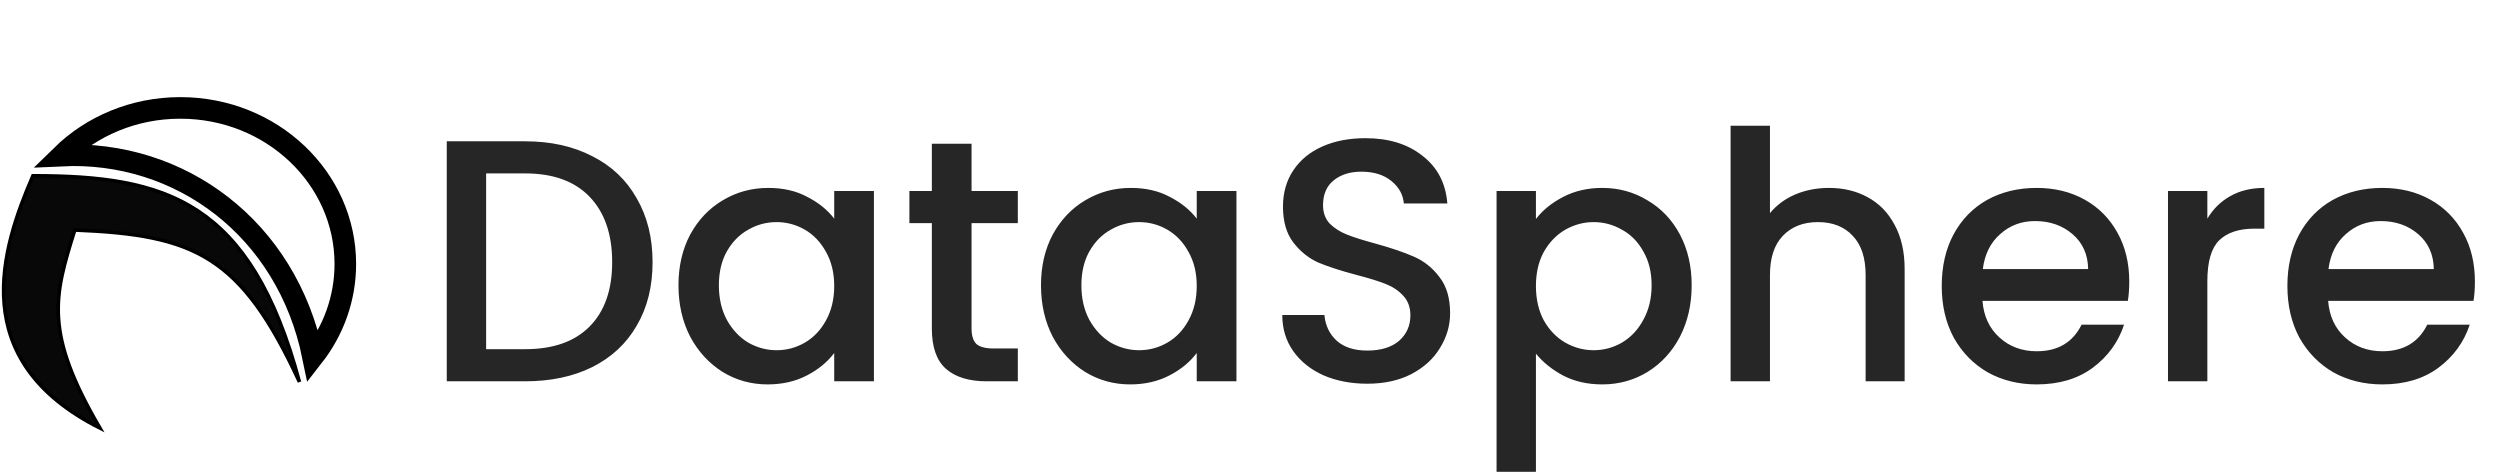 <svg width="695" height="132" viewBox="0 0 695 132" fill="none" xmlns="http://www.w3.org/2000/svg">
<path d="M145.992 39.28C153.096 39.28 159.304 40.656 164.616 43.408C169.992 46.096 174.12 50 177 55.12C179.944 60.176 181.416 66.096 181.416 72.88C181.416 79.664 179.944 85.552 177 90.544C174.12 95.536 169.992 99.376 164.616 102.064C159.304 104.688 153.096 106 145.992 106H124.2V39.28H145.992ZM145.992 97.072C153.8 97.072 159.784 94.96 163.944 90.736C168.104 86.512 170.184 80.56 170.184 72.88C170.184 65.136 168.104 59.088 163.944 54.736C159.784 50.384 153.8 48.208 145.992 48.208H135.144V97.072H145.992ZM188.615 79.312C188.615 74 189.703 69.296 191.879 65.2C194.119 61.104 197.127 57.936 200.903 55.696C204.743 53.392 208.967 52.24 213.575 52.24C217.735 52.24 221.351 53.072 224.423 54.736C227.559 56.336 230.055 58.352 231.911 60.784V53.104H242.951V106H231.911V98.128C230.055 100.624 227.527 102.704 224.327 104.368C221.127 106.032 217.479 106.864 213.383 106.864C208.839 106.864 204.679 105.712 200.903 103.408C197.127 101.04 194.119 97.776 191.879 93.616C189.703 89.392 188.615 84.624 188.615 79.312ZM231.911 79.504C231.911 75.856 231.143 72.688 229.607 70C228.135 67.312 226.183 65.264 223.751 63.856C221.319 62.448 218.695 61.744 215.879 61.744C213.063 61.744 210.439 62.448 208.007 63.856C205.575 65.2 203.591 67.216 202.055 69.904C200.583 72.528 199.847 75.664 199.847 79.312C199.847 82.96 200.583 86.16 202.055 88.912C203.591 91.664 205.575 93.776 208.007 95.248C210.503 96.656 213.127 97.36 215.879 97.36C218.695 97.36 221.319 96.656 223.751 95.248C226.183 93.84 228.135 91.792 229.607 89.104C231.143 86.352 231.911 83.152 231.911 79.504ZM270.093 62.032V91.312C270.093 93.296 270.541 94.736 271.437 95.632C272.397 96.464 273.997 96.88 276.237 96.88H282.957V106H274.317C269.389 106 265.613 104.848 262.989 102.544C260.365 100.24 259.053 96.496 259.053 91.312V62.032H252.813V53.104H259.053V39.952H270.093V53.104H282.957V62.032H270.093ZM289.396 79.312C289.396 74 290.484 69.296 292.66 65.2C294.9 61.104 297.908 57.936 301.684 55.696C305.524 53.392 309.748 52.24 314.356 52.24C318.516 52.24 322.132 53.072 325.204 54.736C328.34 56.336 330.836 58.352 332.692 60.784V53.104H343.732V106H332.692V98.128C330.836 100.624 328.308 102.704 325.108 104.368C321.908 106.032 318.26 106.864 314.164 106.864C309.62 106.864 305.46 105.712 301.684 103.408C297.908 101.04 294.9 97.776 292.66 93.616C290.484 89.392 289.396 84.624 289.396 79.312ZM332.692 79.504C332.692 75.856 331.924 72.688 330.388 70C328.916 67.312 326.964 65.264 324.532 63.856C322.1 62.448 319.476 61.744 316.66 61.744C313.844 61.744 311.22 62.448 308.788 63.856C306.356 65.2 304.372 67.216 302.836 69.904C301.364 72.528 300.628 75.664 300.628 79.312C300.628 82.96 301.364 86.16 302.836 88.912C304.372 91.664 306.356 93.776 308.788 95.248C311.284 96.656 313.908 97.36 316.66 97.36C319.476 97.36 322.1 96.656 324.532 95.248C326.964 93.84 328.916 91.792 330.388 89.104C331.924 86.352 332.692 83.152 332.692 79.504ZM380.09 106.672C375.61 106.672 371.578 105.904 367.994 104.368C364.41 102.768 361.594 100.528 359.546 97.648C357.498 94.768 356.474 91.408 356.474 87.568H368.186C368.442 90.448 369.562 92.816 371.546 94.672C373.594 96.528 376.442 97.456 380.09 97.456C383.866 97.456 386.81 96.56 388.922 94.768C391.034 92.912 392.09 90.544 392.09 87.664C392.09 85.424 391.418 83.6 390.074 82.192C388.794 80.784 387.162 79.696 385.178 78.928C383.258 78.16 380.57 77.328 377.114 76.432C372.762 75.28 369.21 74.128 366.458 72.976C363.77 71.76 361.466 69.904 359.546 67.408C357.626 64.912 356.666 61.584 356.666 57.424C356.666 53.584 357.626 50.224 359.546 47.344C361.466 44.464 364.154 42.256 367.61 40.72C371.066 39.184 375.066 38.416 379.61 38.416C386.074 38.416 391.354 40.048 395.45 43.312C399.61 46.512 401.914 50.928 402.362 56.56H390.266C390.074 54.128 388.922 52.048 386.81 50.32C384.698 48.592 381.914 47.728 378.458 47.728C375.322 47.728 372.762 48.528 370.778 50.128C368.794 51.728 367.802 54.032 367.802 57.04C367.802 59.088 368.41 60.784 369.626 62.128C370.906 63.408 372.506 64.432 374.426 65.2C376.346 65.968 378.97 66.8 382.298 67.696C386.714 68.912 390.298 70.128 393.05 71.344C395.866 72.56 398.234 74.448 400.154 77.008C402.138 79.504 403.13 82.864 403.13 87.088C403.13 90.48 402.202 93.68 400.346 96.688C398.554 99.696 395.898 102.128 392.378 103.984C388.922 105.776 384.826 106.672 380.09 106.672ZM426.988 60.88C428.844 58.448 431.372 56.4 434.572 54.736C437.772 53.072 441.388 52.24 445.42 52.24C450.028 52.24 454.22 53.392 457.996 55.696C461.836 57.936 464.844 61.104 467.02 65.2C469.196 69.296 470.284 74 470.284 79.312C470.284 84.624 469.196 89.392 467.02 93.616C464.844 97.776 461.836 101.04 457.996 103.408C454.22 105.712 450.028 106.864 445.42 106.864C441.388 106.864 437.804 106.064 434.668 104.464C431.532 102.8 428.972 100.752 426.988 98.32V131.152H416.044V53.104H426.988V60.88ZM459.148 79.312C459.148 75.664 458.38 72.528 456.844 69.904C455.372 67.216 453.388 65.2 450.892 63.856C448.46 62.448 445.836 61.744 443.02 61.744C440.268 61.744 437.644 62.448 435.148 63.856C432.716 65.264 430.732 67.312 429.196 70C427.724 72.688 426.988 75.856 426.988 79.504C426.988 83.152 427.724 86.352 429.196 89.104C430.732 91.792 432.716 93.84 435.148 95.248C437.644 96.656 440.268 97.36 443.02 97.36C445.836 97.36 448.46 96.656 450.892 95.248C453.388 93.776 455.372 91.664 456.844 88.912C458.38 86.16 459.148 82.96 459.148 79.312ZM508.466 52.24C512.498 52.24 516.082 53.104 519.218 54.832C522.418 56.56 524.914 59.12 526.706 62.512C528.562 65.904 529.49 70 529.49 74.8V106H518.642V76.432C518.642 71.696 517.458 68.08 515.09 65.584C512.722 63.024 509.49 61.744 505.394 61.744C501.298 61.744 498.034 63.024 495.602 65.584C493.234 68.08 492.05 71.696 492.05 76.432V106H481.106V34.96H492.05V59.248C493.906 57.008 496.242 55.28 499.058 54.064C501.938 52.848 505.074 52.24 508.466 52.24ZM591.93 78.256C591.93 80.24 591.802 82.032 591.546 83.632H551.13C551.45 87.856 553.018 91.248 555.834 93.808C558.65 96.368 562.106 97.648 566.202 97.648C572.09 97.648 576.25 95.184 578.682 90.256H590.49C588.89 95.12 585.978 99.12 581.754 102.256C577.594 105.328 572.41 106.864 566.202 106.864C561.146 106.864 556.602 105.744 552.57 103.504C548.602 101.2 545.466 98 543.162 93.904C540.922 89.744 539.802 84.944 539.802 79.504C539.802 74.064 540.89 69.296 543.066 65.2C545.306 61.04 548.41 57.84 552.378 55.6C556.41 53.36 561.018 52.24 566.202 52.24C571.194 52.24 575.642 53.328 579.546 55.504C583.45 57.68 586.49 60.752 588.666 64.72C590.842 68.624 591.93 73.136 591.93 78.256ZM580.506 74.8C580.442 70.768 579.002 67.536 576.186 65.104C573.37 62.672 569.882 61.456 565.722 61.456C561.946 61.456 558.714 62.672 556.026 65.104C553.338 67.472 551.738 70.704 551.226 74.8H580.506ZM613.644 60.784C615.244 58.096 617.356 56.016 619.98 54.544C622.668 53.008 625.836 52.24 629.484 52.24V63.568H626.7C622.412 63.568 619.148 64.656 616.908 66.832C614.732 69.008 613.644 72.784 613.644 78.16V106H602.7V53.104H613.644V60.784ZM688.024 78.256C688.024 80.24 687.896 82.032 687.64 83.632H647.224C647.544 87.856 649.112 91.248 651.928 93.808C654.744 96.368 658.2 97.648 662.296 97.648C668.184 97.648 672.344 95.184 674.776 90.256H686.584C684.984 95.12 682.072 99.12 677.848 102.256C673.688 105.328 668.504 106.864 662.296 106.864C657.24 106.864 652.696 105.744 648.664 103.504C644.696 101.2 641.56 98 639.256 93.904C637.016 89.744 635.896 84.944 635.896 79.504C635.896 74.064 636.984 69.296 639.16 65.2C641.4 61.04 644.504 57.84 648.472 55.6C652.504 53.36 657.112 52.24 662.296 52.24C667.288 52.24 671.736 53.328 675.64 55.504C679.544 57.68 682.584 60.752 684.76 64.72C686.936 68.624 688.024 73.136 688.024 78.256ZM676.6 74.8C676.536 70.768 675.096 67.536 672.28 65.104C669.464 62.672 665.976 61.456 661.816 61.456C658.04 61.456 654.808 62.672 652.12 65.104C649.432 67.472 647.832 70.704 647.32 74.8H676.6Z" fill="#262626"/>
<path d="M50.124 30C75.611 30 96 49.566 96 73.376C96 83.017 92.673 91.938 87.018 99.159C79.727 63.378 49.935 41.677 17.136 43.234C25.464 35.088 37.149 30 50.124 30Z" stroke="black" stroke-width="6"/>
<path d="M20.792 63.948C14.916 82.579 12.277 92.485 27.772 118.999C-9.585 100.162 0.364 69.187 9.155 48.867C46.005 48.867 69.667 55.654 83.244 106.176C67.009 70.988 54.093 65.276 20.792 63.948Z" fill="#080808" stroke="black"/>
</svg>
